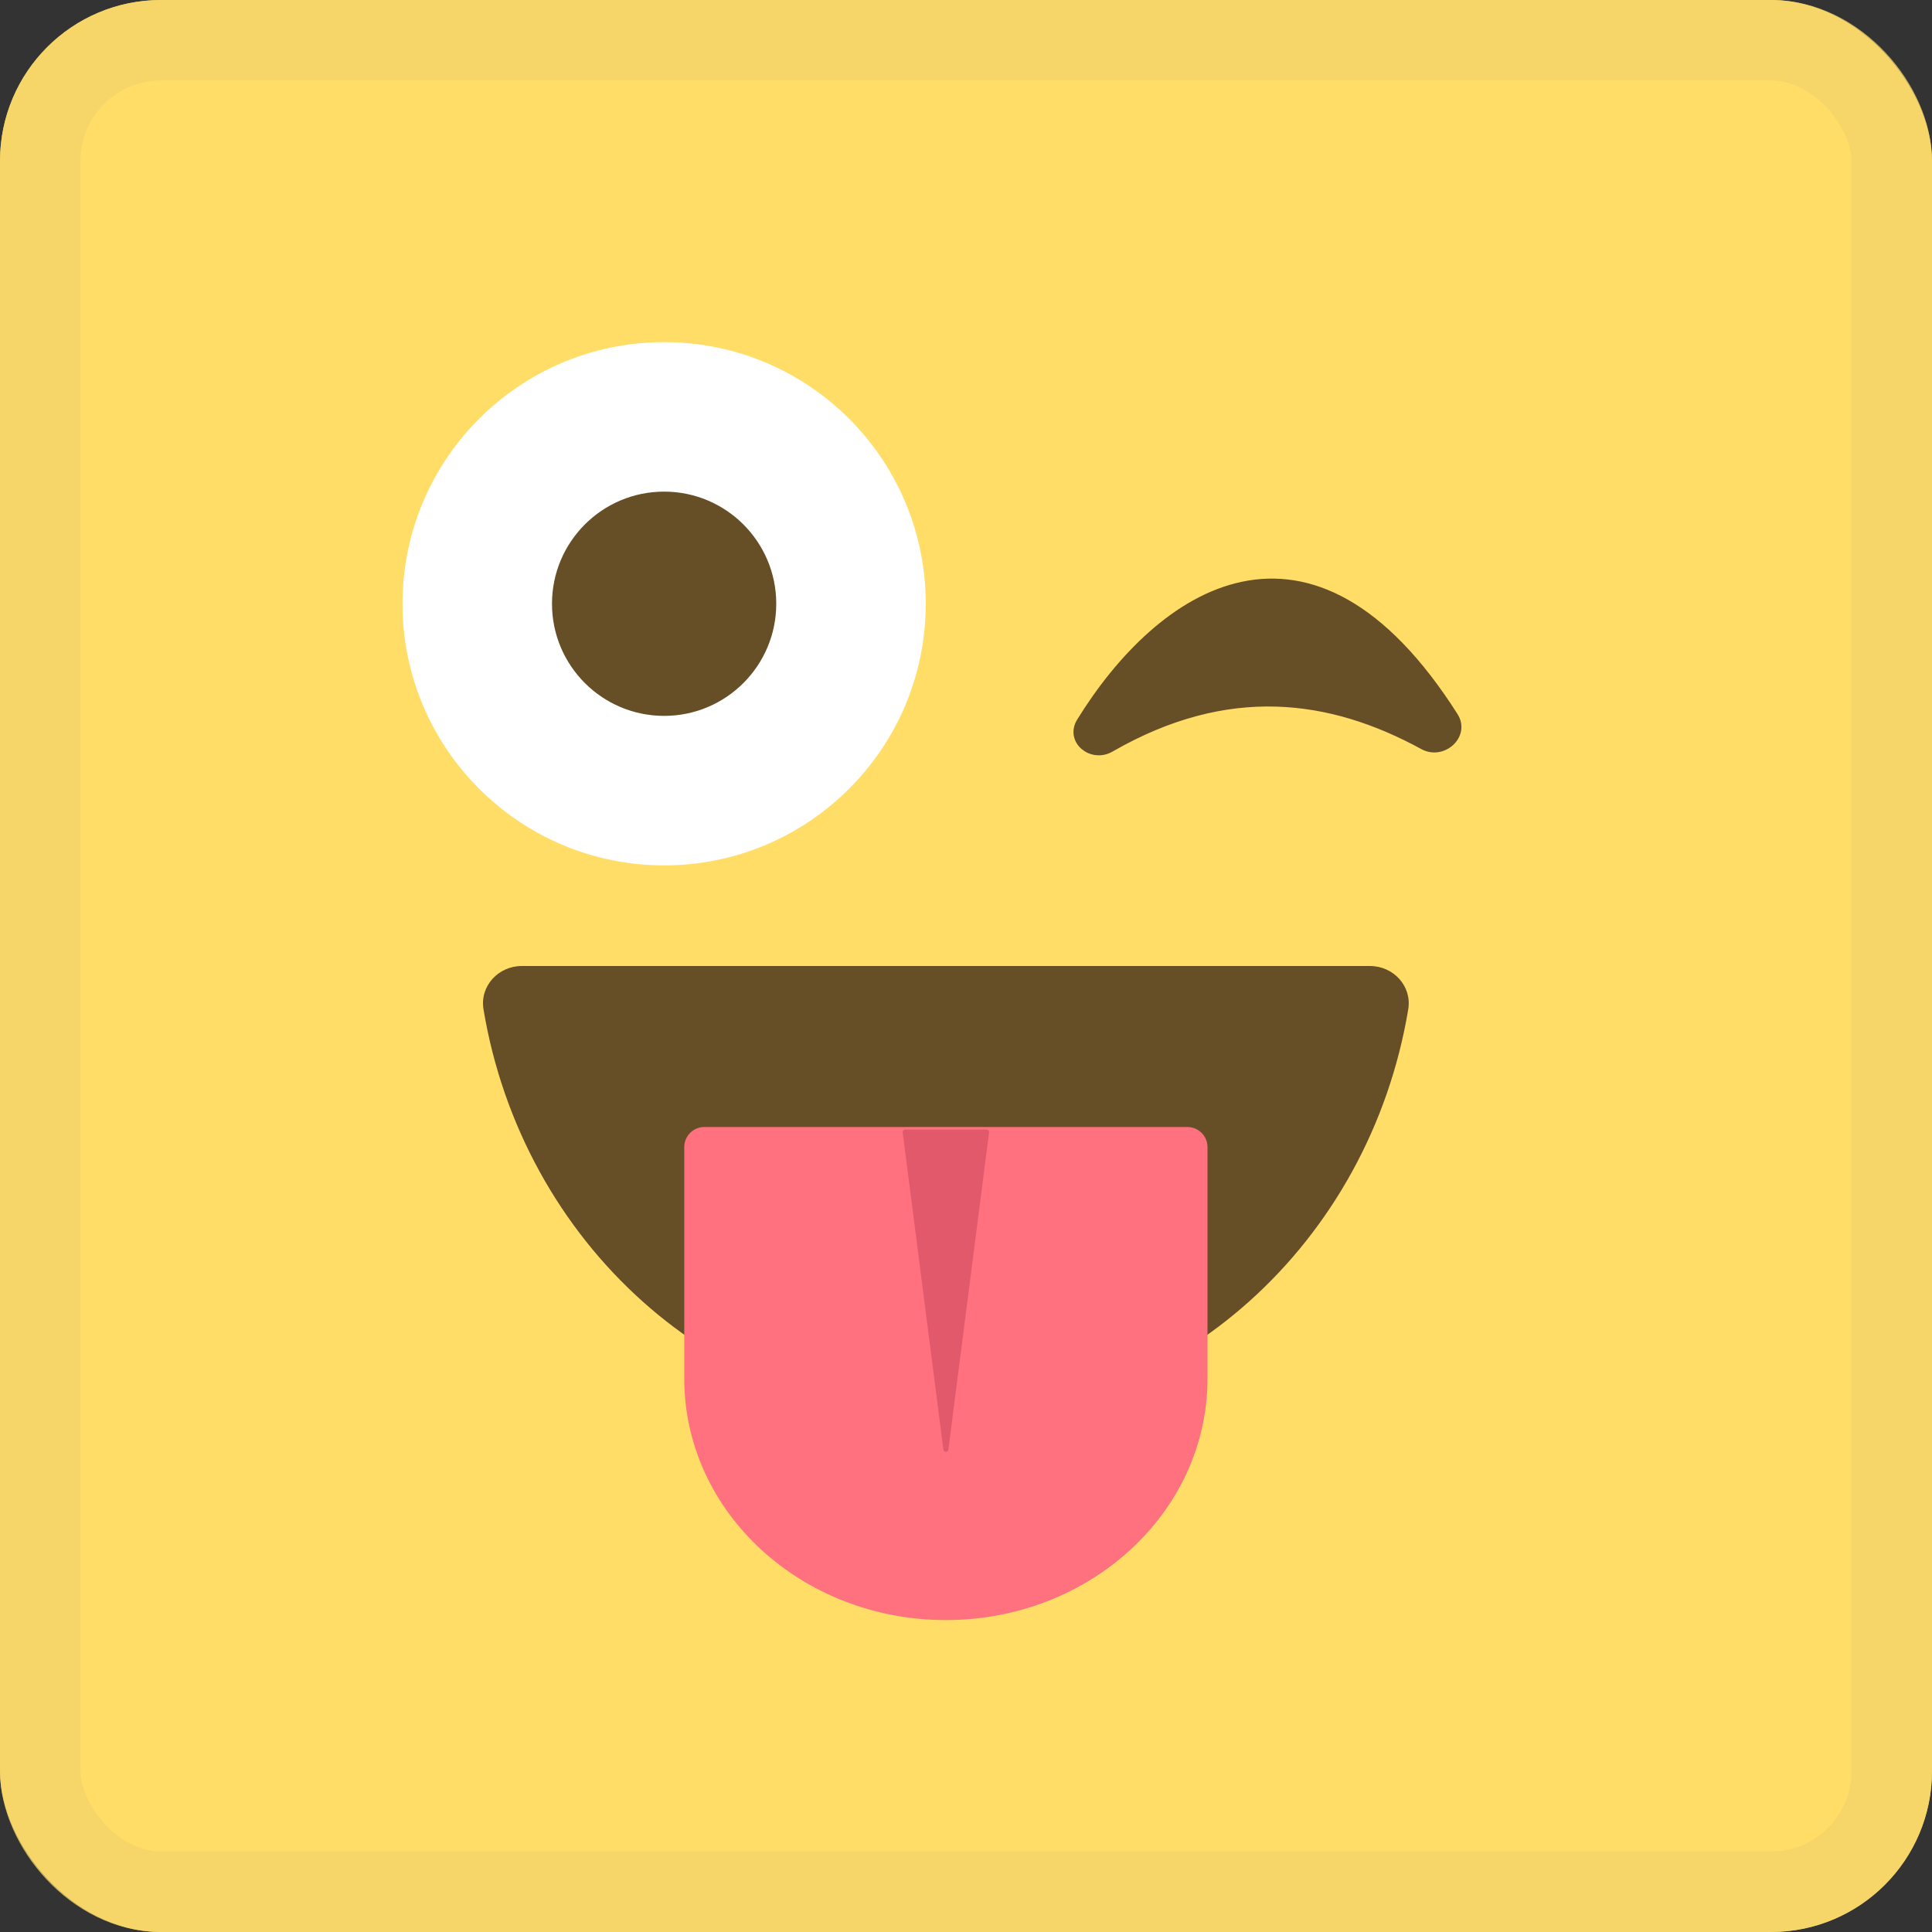 <svg width="16" height="16" viewBox="0 0 192 192" fill="none" xmlns="http://www.w3.org/2000/svg">
<rect x="0" y="0" width="192" height="192" fill="#333333" stroke="none"/>
<rect width="192" height="192" rx="16" fill="#FFDD67"/>
<rect x="4" y="4" width="184" height="184" rx="12" stroke="#F3D468" stroke-opacity="0.74" stroke-width="8"/>
<path fill-rule="evenodd" clip-rule="evenodd" d="M51.857 96C49.52 96 47.667 98.001 48.05 100.307C51.899 123.43 71.007 141 94 141C116.993 141 136.101 123.43 139.949 100.307C140.333 98.001 138.48 96 136.143 96H51.857Z" fill="#664E27"/>
<circle cx="66" cy="60" r="26" fill="white"/>
<circle cx="66" cy="60" r="11.143" fill="#664E27"/>
<path d="M144.428 71.238C130.124 48.725 115.303 59.078 107.473 71.776C106.391 73.529 108.528 75.285 110.314 74.257C121.987 67.536 132.268 68.968 141.492 74.006C143.34 75.015 145.557 73.015 144.428 71.238Z" fill="#664E27" stroke="#664E27"/>
<path fill-rule="evenodd" clip-rule="evenodd" d="M120 114C120 112.895 119.105 112 118 112H70C68.895 112 68 112.895 68 114V137C68 150.255 79.641 161 94 161C108.359 161 120 150.255 120 137V114Z" fill="#FF717F"/>
<path d="M94.248 144.067C94.211 144.358 93.789 144.358 93.752 144.067L89.706 112.532C89.687 112.382 89.803 112.25 89.954 112.25H98.046C98.197 112.25 98.313 112.382 98.294 112.532L94.248 144.067Z" fill="#E2596C"/>
</svg>
